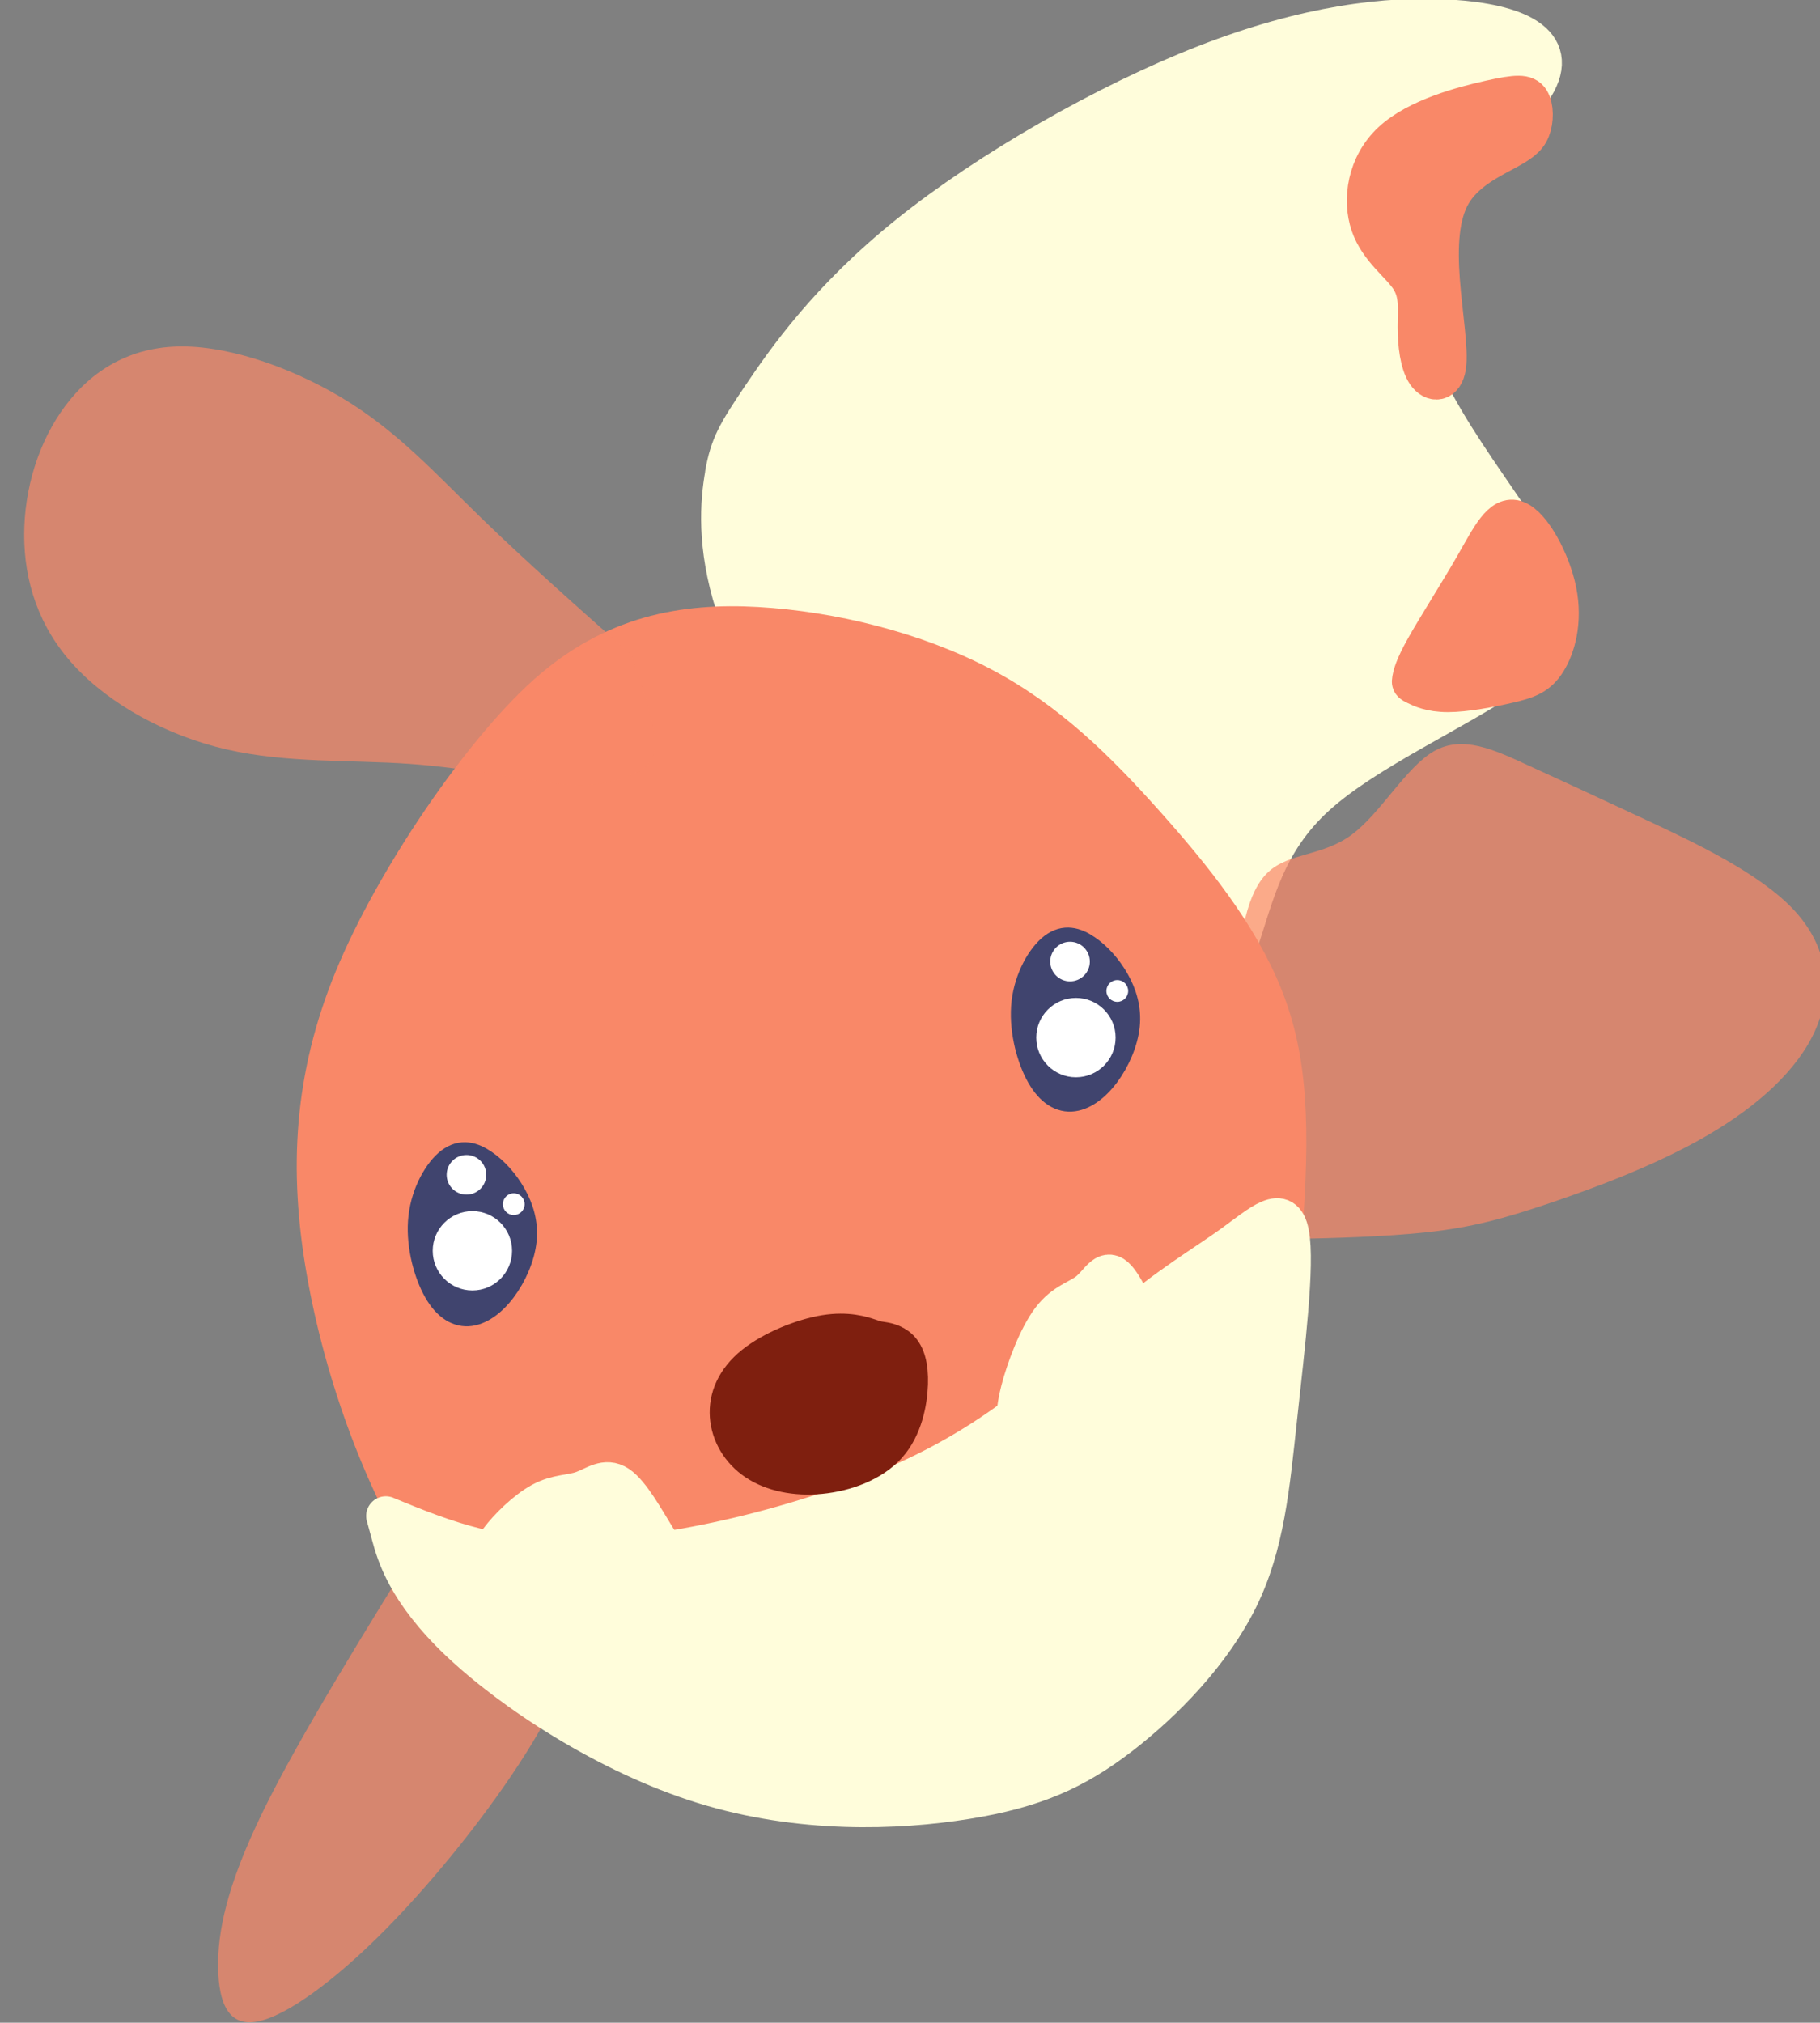 <?xml version="1.0" encoding="UTF-8" standalone="no"?>
<!-- Created with Inkscape (http://www.inkscape.org/) -->

<svg
   width="135.369"
   height="150.453"
   viewBox="0 0 35.816 39.807"
   version="1.1"
   id="svg1"
   inkscape:version="1.3.2 (091e20e, 2023-11-25, custom)"
   sodipodi:docname="Card.svg"
   xml:space="preserve"
   xmlns:inkscape="http://www.inkscape.org/namespaces/inkscape"
   xmlns:sodipodi="http://sodipodi.sourceforge.net/DTD/sodipodi-0.dtd"
   xmlns="http://www.w3.org/2000/svg"
   xmlns:svg="http://www.w3.org/2000/svg"><rect x="0" y="0" width="35.816" height="39.807" fill="#808080" stroke="none"/><sodipodi:namedview
     id="namedview1"
     pagecolor="#ffffff"
     bordercolor="#000000"
     borderopacity="0.25"
     inkscape:showpageshadow="2"
     inkscape:pageopacity="0.0"
     inkscape:pagecheckerboard="0"
     inkscape:deskcolor="#d1d1d1"
     inkscape:document-units="mm"
     showgrid="true"
     inkscape:zoom="2.0334082"
     inkscape:cx="187.86194"
     inkscape:cy="119.74969"
     inkscape:window-width="1920"
     inkscape:window-height="1010"
     inkscape:window-x="1698"
     inkscape:window-y="-7"
     inkscape:window-maximized="1"
     inkscape:current-layer="layer1"><inkscape:grid
       id="grid1"
       units="mm"
       originx="-265.816"
       originy="55.343"
       spacingx="64"
       spacingy="64"
       empcolor="#0099e5"
       empopacity="0.302"
       color="#0099e5"
       opacity="0.149"
       empspacing="5"
       dotted="false"
       gridanglex="30"
       gridanglez="30"
       visible="true" /></sodipodi:namedview><defs
     id="defs1"><inkscape:path-effect
       effect="bspline"
       id="path-effect44"
       is_visible="true"
       lpeversion="1.3"
       weight="33.333"
       steps="2"
       helper_size="0"
       apply_no_weight="true"
       apply_with_weight="true"
       only_selected="false"
       uniform="false" /><inkscape:path-effect
       effect="bspline"
       id="path-effect43"
       is_visible="true"
       lpeversion="1.3"
       weight="33.333"
       steps="2"
       helper_size="0"
       apply_no_weight="true"
       apply_with_weight="true"
       only_selected="false"
       uniform="false" /><inkscape:path-effect
       effect="bspline"
       id="path-effect42"
       is_visible="true"
       lpeversion="1.3"
       weight="33.333"
       steps="2"
       helper_size="0"
       apply_no_weight="true"
       apply_with_weight="true"
       only_selected="false"
       uniform="false" /><inkscape:path-effect
       effect="bspline"
       id="path-effect41"
       is_visible="true"
       lpeversion="1.3"
       weight="33.333"
       steps="2"
       helper_size="0"
       apply_no_weight="true"
       apply_with_weight="true"
       only_selected="false"
       uniform="false" /><inkscape:path-effect
       effect="bspline"
       id="path-effect40"
       is_visible="true"
       lpeversion="1.3"
       weight="33.333"
       steps="2"
       helper_size="0"
       apply_no_weight="true"
       apply_with_weight="true"
       only_selected="false"
       uniform="false" /><inkscape:path-effect
       effect="bspline"
       id="path-effect34"
       is_visible="true"
       lpeversion="1.3"
       weight="33.333"
       steps="2"
       helper_size="0"
       apply_no_weight="true"
       apply_with_weight="true"
       only_selected="false"
       uniform="false" /><inkscape:path-effect
       effect="bspline"
       id="path-effect33"
       is_visible="true"
       lpeversion="1.3"
       weight="33.333"
       steps="2"
       helper_size="0"
       apply_no_weight="true"
       apply_with_weight="true"
       only_selected="false"
       uniform="false" /><inkscape:path-effect
       effect="bspline"
       id="path-effect32"
       is_visible="true"
       lpeversion="1.3"
       weight="33.333"
       steps="2"
       helper_size="0"
       apply_no_weight="true"
       apply_with_weight="true"
       only_selected="false"
       uniform="false" /><inkscape:path-effect
       effect="bspline"
       id="path-effect26"
       is_visible="true"
       lpeversion="1.3"
       weight="33.333"
       steps="2"
       helper_size="0"
       apply_no_weight="true"
       apply_with_weight="true"
       only_selected="false"
       uniform="false" /><inkscape:path-effect
       effect="bspline"
       id="path-effect17"
       is_visible="true"
       lpeversion="1.3"
       weight="33.333"
       steps="2"
       helper_size="0"
       apply_no_weight="true"
       apply_with_weight="true"
       only_selected="false"
       uniform="false" /><inkscape:path-effect
       effect="bspline"
       id="path-effect6"
       is_visible="true"
       lpeversion="1.3"
       weight="33.333"
       steps="2"
       helper_size="0"
       apply_no_weight="true"
       apply_with_weight="true"
       only_selected="false"
       uniform="false" /><inkscape:path-effect
       effect="bspline"
       id="path-effect3"
       is_visible="true"
       lpeversion="1.3"
       weight="33.333"
       steps="2"
       helper_size="0"
       apply_no_weight="true"
       apply_with_weight="true"
       only_selected="false"
       uniform="false" /><inkscape:path-effect
       effect="bspline"
       id="path-effect2"
       is_visible="true"
       lpeversion="1.3"
       weight="33.333"
       steps="2"
       helper_size="0"
       apply_no_weight="true"
       apply_with_weight="true"
       only_selected="false"
       uniform="false" /></defs><g
     inkscape:label="Layer 1"
     inkscape:groupmode="layer"
     id="layer1"
     transform="translate(-265.816,55.343)"><g
       id="g44"
       transform="matrix(0.773,0,0,0.773,41.32,5.819)"><path
         style="fill:#fffddb;fill-opacity:1;fill-rule:evenodd;stroke:#fffddb;stroke-width:1;stroke-linecap:round;stroke-linejoin:round;stroke-opacity:1;paint-order:stroke fill markers"
         d="m 249.48,-81.302 c 0.13,-0.716 0.304,-1.019 0.933,-1.952 0.629,-0.933 1.713,-2.494 3.753,-4.132 2.039,-1.639 5.034,-3.354 7.572,-4.342 2.538,-0.988 4.62,-1.248 6.247,-1.14 1.627,0.108 2.798,0.586 2.108,1.71 -0.69,1.125 -3.241,2.897 -3.392,5.087 -0.152,2.19 2.095,4.799 3.132,6.493 1.037,1.695 0.863,2.475 -0.395,3.377 -1.259,0.901 -3.603,1.923 -4.905,3.106 -1.302,1.183 -1.562,2.528 -1.974,3.742 -0.412,1.214 -0.976,2.299 -2.125,2.494 -1.149,0.195 -2.884,-0.499 -4.337,-1.626 -1.453,-1.128 -2.624,-2.689 -3.73,-4.402 -1.106,-1.713 -2.147,-3.578 -2.624,-5.075 -0.477,-1.496 -0.39,-2.624 -0.26,-3.34 z"
         id="path33"
         inkscape:path-effect="#path-effect34"
         inkscape:original-d="m 249.43651,-81.714204 c 0.17349,-0.303609 0.34698,-0.607219 0.52047,-0.910826 1.08434,-1.561449 2.16864,-3.122837 3.25296,-4.684254 2.99458,-1.715701 5.98898,-3.431294 8.98356,-5.146999 2.08194,-0.260242 4.16376,-0.52047 6.24568,-0.780711 1.17108,0.477108 2.34211,0.954191 3.51319,1.4313 -2.55086,1.772153 -5.10155,3.544195 -7.65242,5.316351 2.24725,2.608586 4.49435,5.216993 6.7416,7.825583 -0.1735,0.780729 -0.34699,1.561407 -0.52049,2.342128 -2.34396,1.021719 -4.68786,2.043406 -7.03179,3.065109 -0.26024,1.344581 -0.52047,2.689109 -0.78071,4.033663 -0.56385,1.084339 -1.12769,2.168636 -1.69154,3.252954 -1.73494,-0.693978 -3.46981,-1.387927 -5.20472,-2.08189 -1.17109,-1.561449 -2.34213,-3.122837 -3.51319,-4.684254 -1.04097,-1.865064 -2.08189,-3.730054 -3.12284,-5.59508 0.0868,-1.127715 0.17349,-2.255383 0.26024,-3.383074 z"
         transform="translate(59.39,14.237)"
         sodipodi:nodetypes="cccccccccccccccc" /><path
         style="fill:#f98867;fill-opacity:0.706;fill-rule:evenodd;stroke:none;stroke-width:1;stroke-linecap:round;stroke-linejoin:round;stroke-opacity:0.706;paint-order:stroke fill markers"
         d="m 262.206,-60.004 c 0.721,-0.015 2.162,-0.046 3.282,-0.169 1.119,-0.123 1.917,-0.337 3.098,-0.736 1.181,-0.399 2.745,-0.981 4.033,-1.733 1.288,-0.751 2.3,-1.671 2.745,-2.684 0.445,-1.012 0.322,-2.116 -0.552,-3.052 -0.874,-0.935 -2.499,-1.702 -3.768,-2.295 -1.268,-0.593 -2.179,-1.011 -3.03,-1.402 -0.851,-0.391 -1.642,-0.755 -2.36,-0.346 -0.718,0.409 -1.362,1.589 -2.105,2.134 -0.744,0.544 -1.587,0.452 -2.116,0.943 -0.529,0.491 -0.744,1.564 -0.805,3.021 -0.061,1.457 0.031,3.297 0.199,4.416 0.169,1.119 0.414,1.518 0.537,1.717 0.123,0.199 0.123,0.199 0.843,0.184 z"
         id="path32"
         inkscape:path-effect="#path-effect33"
         inkscape:original-d="m 261.48512,-59.988846 c 1.44145,-0.03067 2.8829,-0.06134 4.32434,-0.09201 0.79743,-0.214689 1.5948,-0.429369 2.39221,-0.644054 1.56416,-0.582724 3.12824,-1.165426 4.69238,-1.748139 1.01209,-0.920094 2.02417,-1.840151 3.03623,-2.760224 -0.12266,-1.104111 -0.24535,-2.208178 -0.36801,-3.312268 -1.6255,-0.766744 -3.2509,-1.533442 -4.8764,-2.300184 -0.91097,-0.418554 -1.82192,-0.837096 -2.73287,-1.25564 -0.79117,-0.363512 -1.58235,-0.727025 -2.37355,-1.09055 -0.64407,1.180789 -1.28809,2.361508 -1.93215,3.542285 -0.84342,-0.09201 -1.6868,-0.184015 -2.53021,-0.276023 -0.21469,1.073441 -0.42937,2.14684 -0.64405,3.22026 0.092,1.840187 0.18402,3.680298 0.27602,5.520446 0.24536,0.398706 0.49071,0.797399 0.73606,1.196097 z"
         transform="translate(61.277,12.421)"
         sodipodi:nodetypes="sccccccccccccss" /><path
         style="fill:#f98867;fill-opacity:0.706;fill-rule:evenodd;stroke:none;stroke-width:1;stroke-linecap:round;stroke-linejoin:round;stroke-opacity:0.706;paint-order:stroke fill markers"
         d="m 275.654,-36.159 c 0,0 0,0 0,0 -1.656,2.668 -3.312,5.336 -4.248,7.253 -0.935,1.917 -1.15,3.082 -1.135,3.972 0.015,0.889 0.261,1.503 0.997,1.365 0.736,-0.138 1.963,-1.027 3.266,-2.346 1.303,-1.319 2.684,-3.067 3.588,-4.508 0.905,-1.441 1.334,-2.576 1.288,-3.312 -0.046,-0.736 -0.567,-1.073 -1.089,-1.426 -0.521,-0.353 -1.043,-0.721 -1.487,-0.889 -0.445,-0.169 -0.813,-0.138 -0.997,-0.123 -0.184,0.015 -0.184,0.015 -0.184,0.015 z"
         id="path31"
         inkscape:path-effect="#path-effect32"
         inkscape:original-d="m 275.65426,-36.158921 c 0,0 0,0 0,0 0,0 -3.31226,5.336431 -4.96839,8.004646 -0.21469,1.165452 -0.42937,2.330856 -0.64405,3.496283 0.24534,0.613395 0.49069,1.226766 0.73604,1.840149 1.22679,-0.889423 2.45353,-1.778811 3.6803,-2.668216 1.38015,-1.748175 2.76024,-3.496283 4.14033,-5.244424 0.4294,-1.13478 0.85876,-2.269517 1.28813,-3.404275 -0.52139,-0.337368 -1.04275,-0.674719 -1.56414,-1.012081 -0.52139,-0.368036 -1.04275,-0.736061 -1.56414,-1.104088 -0.36803,0.03067 -0.73604,0.06134 -1.10408,0.09201 z"
         transform="translate(25.704,-4.086)" /><path
         style="fill:#f98868;fill-opacity:1;fill-rule:evenodd;stroke:#f98868;stroke-width:1;stroke-linecap:round;stroke-linejoin:round;paint-order:stroke fill markers"
         d="m 270.113,-52.895 c -1.024,2.501 -1.159,4.838 -0.704,7.441 0.455,2.602 1.496,5.552 3.036,7.829 1.54,2.277 3.578,3.882 5.725,4.793 2.147,0.911 4.402,1.128 6.788,0.716 2.386,-0.412 4.901,-1.453 6.441,-4.12 1.54,-2.667 2.104,-6.961 2.342,-9.954 0.239,-2.993 0.152,-4.684 -0.477,-6.26 -0.629,-1.576 -1.8,-3.036 -3.014,-4.395 -1.214,-1.359 -2.472,-2.617 -4.164,-3.506 -1.692,-0.889 -3.817,-1.41 -5.703,-1.518 -1.887,-0.108 -3.662,0.219 -5.343,1.713 -1.681,1.494 -3.902,4.762 -4.927,7.263 z"
         id="path1"
         inkscape:path-effect="#path-effect2"
         inkscape:original-d="m 269.21446,-52.567736 c -0.72636,2.139176 -0.26024,4.510762 -0.39034,6.766144 1.04095,2.949403 2.08188,5.89869 3.12283,8.848035 2.03856,1.604822 4.07704,3.209581 6.11555,4.814371 2.25544,0.216869 4.51078,0.433729 6.76614,0.650592 2.51568,-1.040966 5.03124,-2.08189 7.54687,-3.122837 0.56385,-4.293984 1.12768,-8.587798 1.69153,-12.881697 -0.0868,-1.691569 -0.17349,-3.383071 -0.26024,-5.074608 -1.17109,-1.46021 -2.34211,-2.920341 -3.51319,-4.380548 -1.25783,-1.257829 -2.51561,-2.515597 -3.77344,-3.773426 -2.12529,-0.520481 -4.25049,-1.040939 -6.37577,-1.561418 -1.64819,0.303613 -3.54081,-0.0047 -4.94451,0.910828 -2.9724,1.938763 -4.84441,5.4442 -5.98543,8.804564 z"
         transform="translate(29.315,-1.301)"
         sodipodi:nodetypes="accccccccccaa" /><path
         style="fill:#fffddb;fill-opacity:1;fill-rule:evenodd;stroke:#fffddb;stroke-width:1;stroke-linecap:round;stroke-linejoin:round;paint-order:stroke fill markers"
         d="m 271.687,-40.727 c 1.475,0.607 2.949,1.214 5.4,1.084 2.451,-0.13 5.877,-0.998 8.306,-2.19 2.429,-1.193 3.86,-2.711 5.031,-3.73 1.171,-1.019 2.082,-1.54 2.818,-2.071 0.736,-0.531 1.298,-1.073 1.45,-0.292 0.152,0.781 -0.106,2.884 -0.3,4.672 -0.194,1.789 -0.324,3.263 -0.997,4.63 -0.672,1.366 -1.887,2.624 -3.014,3.491 -1.128,0.867 -2.169,1.345 -3.925,1.626 -1.757,0.282 -4.229,0.369 -6.679,-0.39 -2.451,-0.759 -4.879,-2.364 -6.224,-3.643 -1.345,-1.28 -1.605,-2.234 -1.735,-2.711 -0.13,-0.477 -0.13,-0.477 -0.13,-0.477"
         id="path2"
         inkscape:path-effect="#path-effect3"
         inkscape:original-d="m 271.6867,-40.726984 c 1.47469,0.607219 2.94937,1.214438 4.42402,1.821654 3.42652,-0.867471 6.8529,-1.734908 10.27936,-2.602363 1.43131,-1.518076 2.86258,-3.036091 4.29389,-4.554135 0.91083,-0.520483 1.82166,-1.040945 2.73249,-1.561417 0.56166,-0.541519 1.1233,-1.083031 1.68497,-1.624562 -0.25805,2.10298 -0.51609,4.205877 -0.77414,6.308814 -0.13013,1.474703 -0.26025,2.949345 -0.39037,4.424018 -1.21446,1.257835 -2.42888,2.515619 -3.64331,3.773427 -1.04095,0.47711 -2.08188,0.954199 -3.12283,1.431301 -2.47229,0.08675 -4.9445,0.173489 -7.41674,0.260236 -2.42893,-1.604825 -4.85775,-3.209581 -7.28663,-4.814372 -0.26022,-0.95422 -0.52046,-1.9084 -0.78071,-2.862601 v 0"
         transform="translate(28.556,0.2)"
         sodipodi:nodetypes="ccccccccccccsc" /><path
         style="fill:#40446e;fill-opacity:1;fill-rule:evenodd;stroke:#40446e;stroke-width:1;stroke-linecap:round;stroke-linejoin:round;paint-order:stroke fill markers"
         d="m 272.576,-47.797 c -0.455,0.347 -0.933,1.171 -1.041,2.104 -0.108,0.933 0.152,1.973 0.499,2.646 0.347,0.672 0.781,0.976 1.236,0.954 0.455,-0.022 0.933,-0.369 1.323,-0.889 0.39,-0.52 0.694,-1.214 0.759,-1.843 0.065,-0.629 -0.108,-1.193 -0.39,-1.692 -0.282,-0.499 -0.672,-0.933 -1.084,-1.214 -0.412,-0.282 -0.846,-0.412 -1.301,-0.065 z"
         id="path6"
         inkscape:path-effect="#path-effect6"
         inkscape:original-d="m 272.59753,-48.273837 c -0.47709,0.824082 -0.95419,1.648164 -1.43129,2.472245 0.26025,1.040966 0.52046,2.08189 0.78071,3.122835 0.43373,0.303617 0.86746,0.607219 1.30119,0.910828 0.4771,-0.346988 0.9542,-0.693962 1.43129,-1.040945 0.30361,-0.693978 0.60722,-1.387927 0.91083,-2.08189 -0.17349,-0.563858 -0.34697,-1.127691 -0.52046,-1.691536 -0.39037,-0.433737 -0.78073,-0.867455 -1.17107,-1.301181 -0.43373,-0.130123 -0.86747,-0.260237 -1.3012,-0.390356 z"
         transform="matrix(0.678,0,0,0.678,117.057,-17.156)" /><path
         style="fill:#40446e;fill-opacity:1;fill-rule:evenodd;stroke:#40446e;stroke-width:1;stroke-linecap:round;stroke-linejoin:round;paint-order:stroke fill markers"
         d="m 272.576,-47.797 c -0.455,0.347 -0.933,1.171 -1.041,2.104 -0.108,0.933 0.152,1.973 0.499,2.646 0.347,0.672 0.781,0.976 1.236,0.954 0.455,-0.022 0.933,-0.369 1.323,-0.889 0.39,-0.52 0.694,-1.214 0.759,-1.843 0.065,-0.629 -0.108,-1.193 -0.39,-1.692 -0.282,-0.499 -0.672,-0.933 -1.084,-1.214 -0.412,-0.282 -0.846,-0.412 -1.301,-0.065 z"
         id="path11"
         inkscape:path-effect="#path-effect17"
         inkscape:original-d="m 272.59753,-48.273837 c -0.47709,0.824082 -0.95419,1.648164 -1.43129,2.472245 0.26025,1.040966 0.52046,2.08189 0.78071,3.122835 0.43373,0.303617 0.86746,0.607219 1.30119,0.910828 0.4771,-0.346988 0.9542,-0.693962 1.43129,-1.040945 0.30361,-0.693978 0.60722,-1.387927 0.91083,-2.08189 -0.17349,-0.563858 -0.34697,-1.127691 -0.52046,-1.691536 -0.39037,-0.433737 -0.78073,-0.867455 -1.17107,-1.301181 -0.43373,-0.130123 -0.86747,-0.260237 -1.3012,-0.390356 z"
         transform="matrix(0.678,0,0,0.678,132.411,-22.621)" /><circle
         style="fill:#ffffff;fill-opacity:1;fill-rule:evenodd;stroke:none;stroke-width:2.004;stroke-linecap:round;stroke-linejoin:round;stroke-opacity:0.706;paint-order:stroke fill markers"
         id="circle34"
         cx="302.448"
         cy="-47.278"
         r="1.01" /><circle
         style="fill:#ffffff;fill-opacity:1;fill-rule:evenodd;stroke:none;stroke-width:1;stroke-linecap:round;stroke-linejoin:round;stroke-opacity:0.706;paint-order:stroke fill markers"
         id="circle36"
         cx="302.297"
         cy="-49.213"
         r="0.504" /><circle
         style="fill:#ffffff;fill-opacity:1;fill-rule:evenodd;stroke:none;stroke-width:0.548;stroke-linecap:round;stroke-linejoin:round;stroke-opacity:0.706;paint-order:stroke fill markers"
         id="circle37"
         cx="303.501"
         cy="-48.465"
         r="0.277" /><circle
         style="fill:#ffffff;fill-opacity:1;fill-rule:evenodd;stroke:none;stroke-width:2.004;stroke-linecap:round;stroke-linejoin:round;stroke-opacity:0.706;paint-order:stroke fill markers"
         id="circle38"
         cx="317.813"
         cy="-52.706"
         r="1.01" /><circle
         style="fill:#ffffff;fill-opacity:1;fill-rule:evenodd;stroke:none;stroke-width:1;stroke-linecap:round;stroke-linejoin:round;stroke-opacity:0.706;paint-order:stroke fill markers"
         id="circle39"
         cx="317.663"
         cy="-54.642"
         r="0.504" /><circle
         style="fill:#ffffff;fill-opacity:1;fill-rule:evenodd;stroke:none;stroke-width:0.548;stroke-linecap:round;stroke-linejoin:round;stroke-opacity:0.706;paint-order:stroke fill markers"
         id="circle40"
         cx="318.866"
         cy="-53.894"
         r="0.277" /><path
         style="fill:#f98868;fill-opacity:0.707;fill-rule:evenodd;stroke:#000000;stroke-width:1;stroke-linecap:round;stroke-linejoin:round;stroke-opacity:0;paint-order:stroke fill markers"
         d="m 272.235,-62.596 c -0.905,-0.092 -2.285,-0.399 -3.788,-0.506 -1.503,-0.107 -3.128,-0.015 -4.662,-0.368 -1.533,-0.353 -2.975,-1.15 -3.88,-2.132 -0.905,-0.981 -1.273,-2.147 -1.273,-3.328 1e-5,-1.181 0.368,-2.377 1.043,-3.282 0.675,-0.905 1.656,-1.518 2.975,-1.518 1.319,8e-6 2.975,0.613 4.263,1.426 1.288,0.813 2.208,1.825 3.343,2.929 1.135,1.104 2.484,2.3 3.834,3.496 0.307,0.889 0.613,1.779 0.598,2.3 -0.015,0.521 -0.353,0.675 -0.736,0.813 -0.383,0.138 -0.813,0.261 -1.717,0.169 z"
         id="path26"
         inkscape:path-effect="#path-effect26"
         inkscape:original-d="m 272.71003,-62.381039 c -1.38012,-0.306692 -2.76024,-0.613384 -4.14033,-0.920076 -1.62549,0.09201 -3.25093,0.184016 -4.8764,0.276024 -1.44148,-0.797414 -2.8829,-1.594794 -4.32435,-2.392193 -0.36804,-1.165452 -0.73606,-2.330855 -1.10409,-3.496283 0.36804,-1.196121 0.73606,-2.392193 1.10409,-3.58829 0.98143,-0.613394 1.96283,-1.226764 2.94424,-1.840148 1.65617,0.613394 3.31226,1.226765 4.96839,1.840148 0.92008,1.012082 1.84016,2.024163 2.76024,3.036245 1.34944,1.196097 2.69889,2.392195 4.04833,3.588292 0,0 0.61336,1.778809 0.92007,2.668214 -0.33738,0.15335 -0.67472,0.306692 -1.01209,0.460037 -0.42936,0.122679 -0.85873,0.245353 -1.2881,0.36803 z"
         transform="translate(32.405,3.427)"
         sodipodi:nodetypes="cccccccaccccc" /><path
         style="fill:#7f1f0f;fill-opacity:1;fill-rule:evenodd;stroke:#7f1f0f;stroke-width:1;stroke-linecap:round;stroke-linejoin:round;stroke-opacity:1;paint-order:stroke fill markers"
         d="m 312.549,-45.053 c -0.184,-0.061 -0.552,-0.184 -1.119,-0.092 -0.567,0.092 -1.334,0.399 -1.809,0.782 -0.475,0.383 -0.659,0.843 -0.629,1.288 0.031,0.445 0.276,0.874 0.69,1.15 0.414,0.276 0.997,0.399 1.625,0.337 0.629,-0.061 1.303,-0.307 1.702,-0.751 0.399,-0.445 0.521,-1.089 0.537,-1.549 0.015,-0.46 -0.077,-0.736 -0.23,-0.889 -0.153,-0.153 -0.368,-0.184 -0.475,-0.199 -0.107,-0.015 -0.107,-0.015 -0.291,-0.077 z"
         id="path40"
         inkscape:path-effect="#path-effect40"
         inkscape:original-d="m 312.73326,-44.991633 c -0.36803,-0.122677 -0.73607,-0.245354 -1.10408,-0.36803 -0.76676,0.306697 -1.53347,0.613383 -2.30021,0.920072 -0.18401,0.460047 -0.368,0.920076 -0.55202,1.380112 0.24535,0.429376 0.49069,0.858737 0.73604,1.288105 0.58275,0.12268 1.16544,0.245354 1.74816,0.36803 0.67474,-0.245358 1.34943,-0.490706 2.02417,-0.73606 0.12266,-0.644064 0.24534,-1.288105 0.368,-1.932157 -0.092,-0.276026 -0.18399,-0.552045 -0.27601,-0.828066 -0.21468,-0.03067 -0.42936,-0.06134 -0.64405,-0.09201 z" /><path
         style="fill:#fffddb;fill-opacity:1;fill-rule:evenodd;stroke:#fffddb;stroke-width:1;stroke-linecap:round;stroke-linejoin:round;stroke-opacity:1;paint-order:stroke fill markers"
         d="m 302.965,-39.441 c -0.015,-0.061 -0.046,-0.184 0.169,-0.475 0.215,-0.291 0.675,-0.751 1.073,-0.966 0.399,-0.215 0.736,-0.184 1.043,-0.291 0.307,-0.107 0.583,-0.353 0.905,-0.138 0.322,0.215 0.69,0.889 0.966,1.334 0.276,0.445 0.46,0.659 -0.015,0.828 -0.475,0.169 -1.61,0.291 -2.408,0.245 -0.797,-0.046 -1.257,-0.261 -1.487,-0.368 -0.23,-0.107 -0.23,-0.107 -0.245,-0.169 z"
         id="path41"
         inkscape:path-effect="#path-effect41"
         inkscape:original-d="m 302.98048,-39.379181 c -0.0307,-0.122676 -0.0614,-0.245353 -0.092,-0.36803 0.46006,-0.460047 0.92009,-0.920075 1.38012,-1.380111 0.33737,0.03067 0.67471,0.06134 1.01208,0.09201 0.27602,-0.245359 0.55203,-0.490707 0.82807,-0.736061 0.36804,0.674735 0.73605,1.349441 1.10408,2.024163 0.18402,0.214689 0.36804,0.429369 0.55205,0.644052 -1.13479,0.122679 -2.26951,0.245353 -3.40428,0.36803 -0.46003,-0.214688 -0.92007,-0.429369 -1.3801,-0.644052 z" /><path
         style="fill:#fffddb;fill-opacity:1;fill-rule:evenodd;stroke:#fffddb;stroke-width:1;stroke-linecap:round;stroke-linejoin:round;stroke-opacity:1;paint-order:stroke fill markers"
         d="m 316.306,-42.814 c -0.015,-0.123 -0.046,-0.368 0.092,-0.905 0.138,-0.537 0.445,-1.365 0.782,-1.809 0.337,-0.445 0.705,-0.506 0.966,-0.721 0.261,-0.215 0.414,-0.583 0.659,-0.368 0.245,0.215 0.583,1.012 0.782,1.518 0.199,0.506 0.261,0.721 -0.046,1.089 -0.307,0.368 -0.981,0.889 -1.579,1.135 -0.598,0.245 -1.119,0.215 -1.38,0.199 -0.261,-0.015 -0.261,-0.015 -0.276,-0.138 z"
         id="path42"
         inkscape:path-effect="#path-effect42"
         inkscape:original-d="m 316.32154,-42.691449 c -0.0307,-0.245353 -0.0613,-0.490707 -0.092,-0.73606 0.3067,-0.828083 0.61338,-1.656133 0.92006,-2.4842 0.36803,-0.06134 0.73607,-0.122676 1.1041,-0.184015 0.15336,-0.368038 0.30668,-0.73606 0.46004,-1.104087 0.33737,0.797411 0.67471,1.594794 1.01208,2.392193 0.0613,0.214688 0.12266,0.429366 0.18402,0.644051 -0.67474,0.521385 -1.34946,1.04275 -2.02417,1.564127 -0.52139,-0.03067 -1.04275,-0.06134 -1.56414,-0.09201 z" /><path
         style="fill:#f98868;fill-opacity:1;fill-rule:evenodd;stroke:#f98868;stroke-width:1;stroke-linecap:round;stroke-linejoin:round;stroke-opacity:1;paint-order:stroke fill markers"
         d="m 324.403,-74.265 c -0.107,-0.169 -0.322,-0.169 -1.012,-0.015 -0.69,0.153 -1.855,0.46 -2.5,1.058 -0.644,0.598 -0.767,1.487 -0.552,2.116 0.215,0.629 0.767,0.997 1.012,1.38 0.245,0.383 0.184,0.782 0.184,1.227 0,0.445 0.061,0.935 0.23,1.181 0.169,0.245 0.445,0.245 0.511,-0.17 0.067,-0.415 -0.092,-1.334 -0.156,-2.192 -0.064,-0.858 -0.033,-1.656 0.289,-2.208 0.322,-0.552 0.935,-0.859 1.334,-1.073 0.399,-0.215 0.583,-0.337 0.675,-0.567 0.092,-0.23 0.092,-0.567 -0.015,-0.736 z"
         id="path43"
         inkscape:path-effect="#path-effect43"
         inkscape:original-d="m 324.51021,-74.434014 c -0.21468,0 -0.42937,0 -0.64405,0 -1.16546,0.3067 -2.33084,0.613384 -3.49628,0.920076 -0.12269,0.889423 -0.24535,1.778809 -0.36804,2.668217 0.55206,0.368035 1.10411,0.736057 1.65614,1.104087 -0.0613,0.398706 -0.12266,0.797399 -0.18402,1.196097 0.0614,0.490717 0.12269,0.981413 0.18402,1.47212 0.27604,0 0.55205,0 0.82806,0 -0.15335,-0.828087 -0.30668,-1.748141 -0.46003,-2.668217 0.0307,-0.797414 0.0613,-1.594794 0.092,-2.392193 0.61341,-0.306697 1.22676,-0.613383 1.84015,-0.920075 0.18402,-0.122677 0.36803,-0.245351 0.55205,-0.368028 0,-0.337367 0,-0.674722 0,-1.012084 z"
         transform="translate(4.968,-2.3)" /><path
         style="fill:#f98868;fill-opacity:1;fill-rule:evenodd;stroke:#f98868;stroke-width:1;stroke-linecap:round;stroke-linejoin:round;stroke-opacity:1;paint-order:stroke fill markers"
         d="m 321.949,-59.253 c 0.015,-0.092 0.046,-0.276 0.337,-0.797 0.291,-0.521 0.843,-1.38 1.257,-2.101 0.414,-0.721 0.69,-1.303 1.073,-1.15 0.383,0.153 0.874,1.043 1.027,1.809 0.153,0.767 -0.031,1.411 -0.261,1.779 -0.23,0.368 -0.506,0.46 -0.966,0.567 -0.46,0.107 -1.104,0.23 -1.549,0.23 -0.445,-10e-7 -0.69,-0.123 -0.813,-0.184 -0.123,-0.061 -0.123,-0.061 -0.107,-0.153 z"
         id="path44"
         inkscape:path-effect="#path-effect44"
         inkscape:original-d="m 321.93402,-59.16078 c 0.0307,-0.184015 0.0613,-0.36803 0.092,-0.552042 0.55205,-0.858756 1.10408,-1.717474 1.65613,-2.576208 0.27604,-0.582727 0.55206,-1.165429 0.82807,-1.748142 0.49072,0.889423 0.98142,1.778809 1.47212,2.668214 -0.18402,0.644065 -0.36804,1.288106 -0.55203,1.932157 -0.27604,0.09201 -0.55205,0.184015 -0.82807,0.276021 -0.64407,0.12268 -1.28812,0.245354 -1.93217,0.36803 -0.24535,-0.122679 -0.4907,-0.245353 -0.73604,-0.36803 z"
         transform="translate(4.416,-2.576)" /></g></g></svg>
